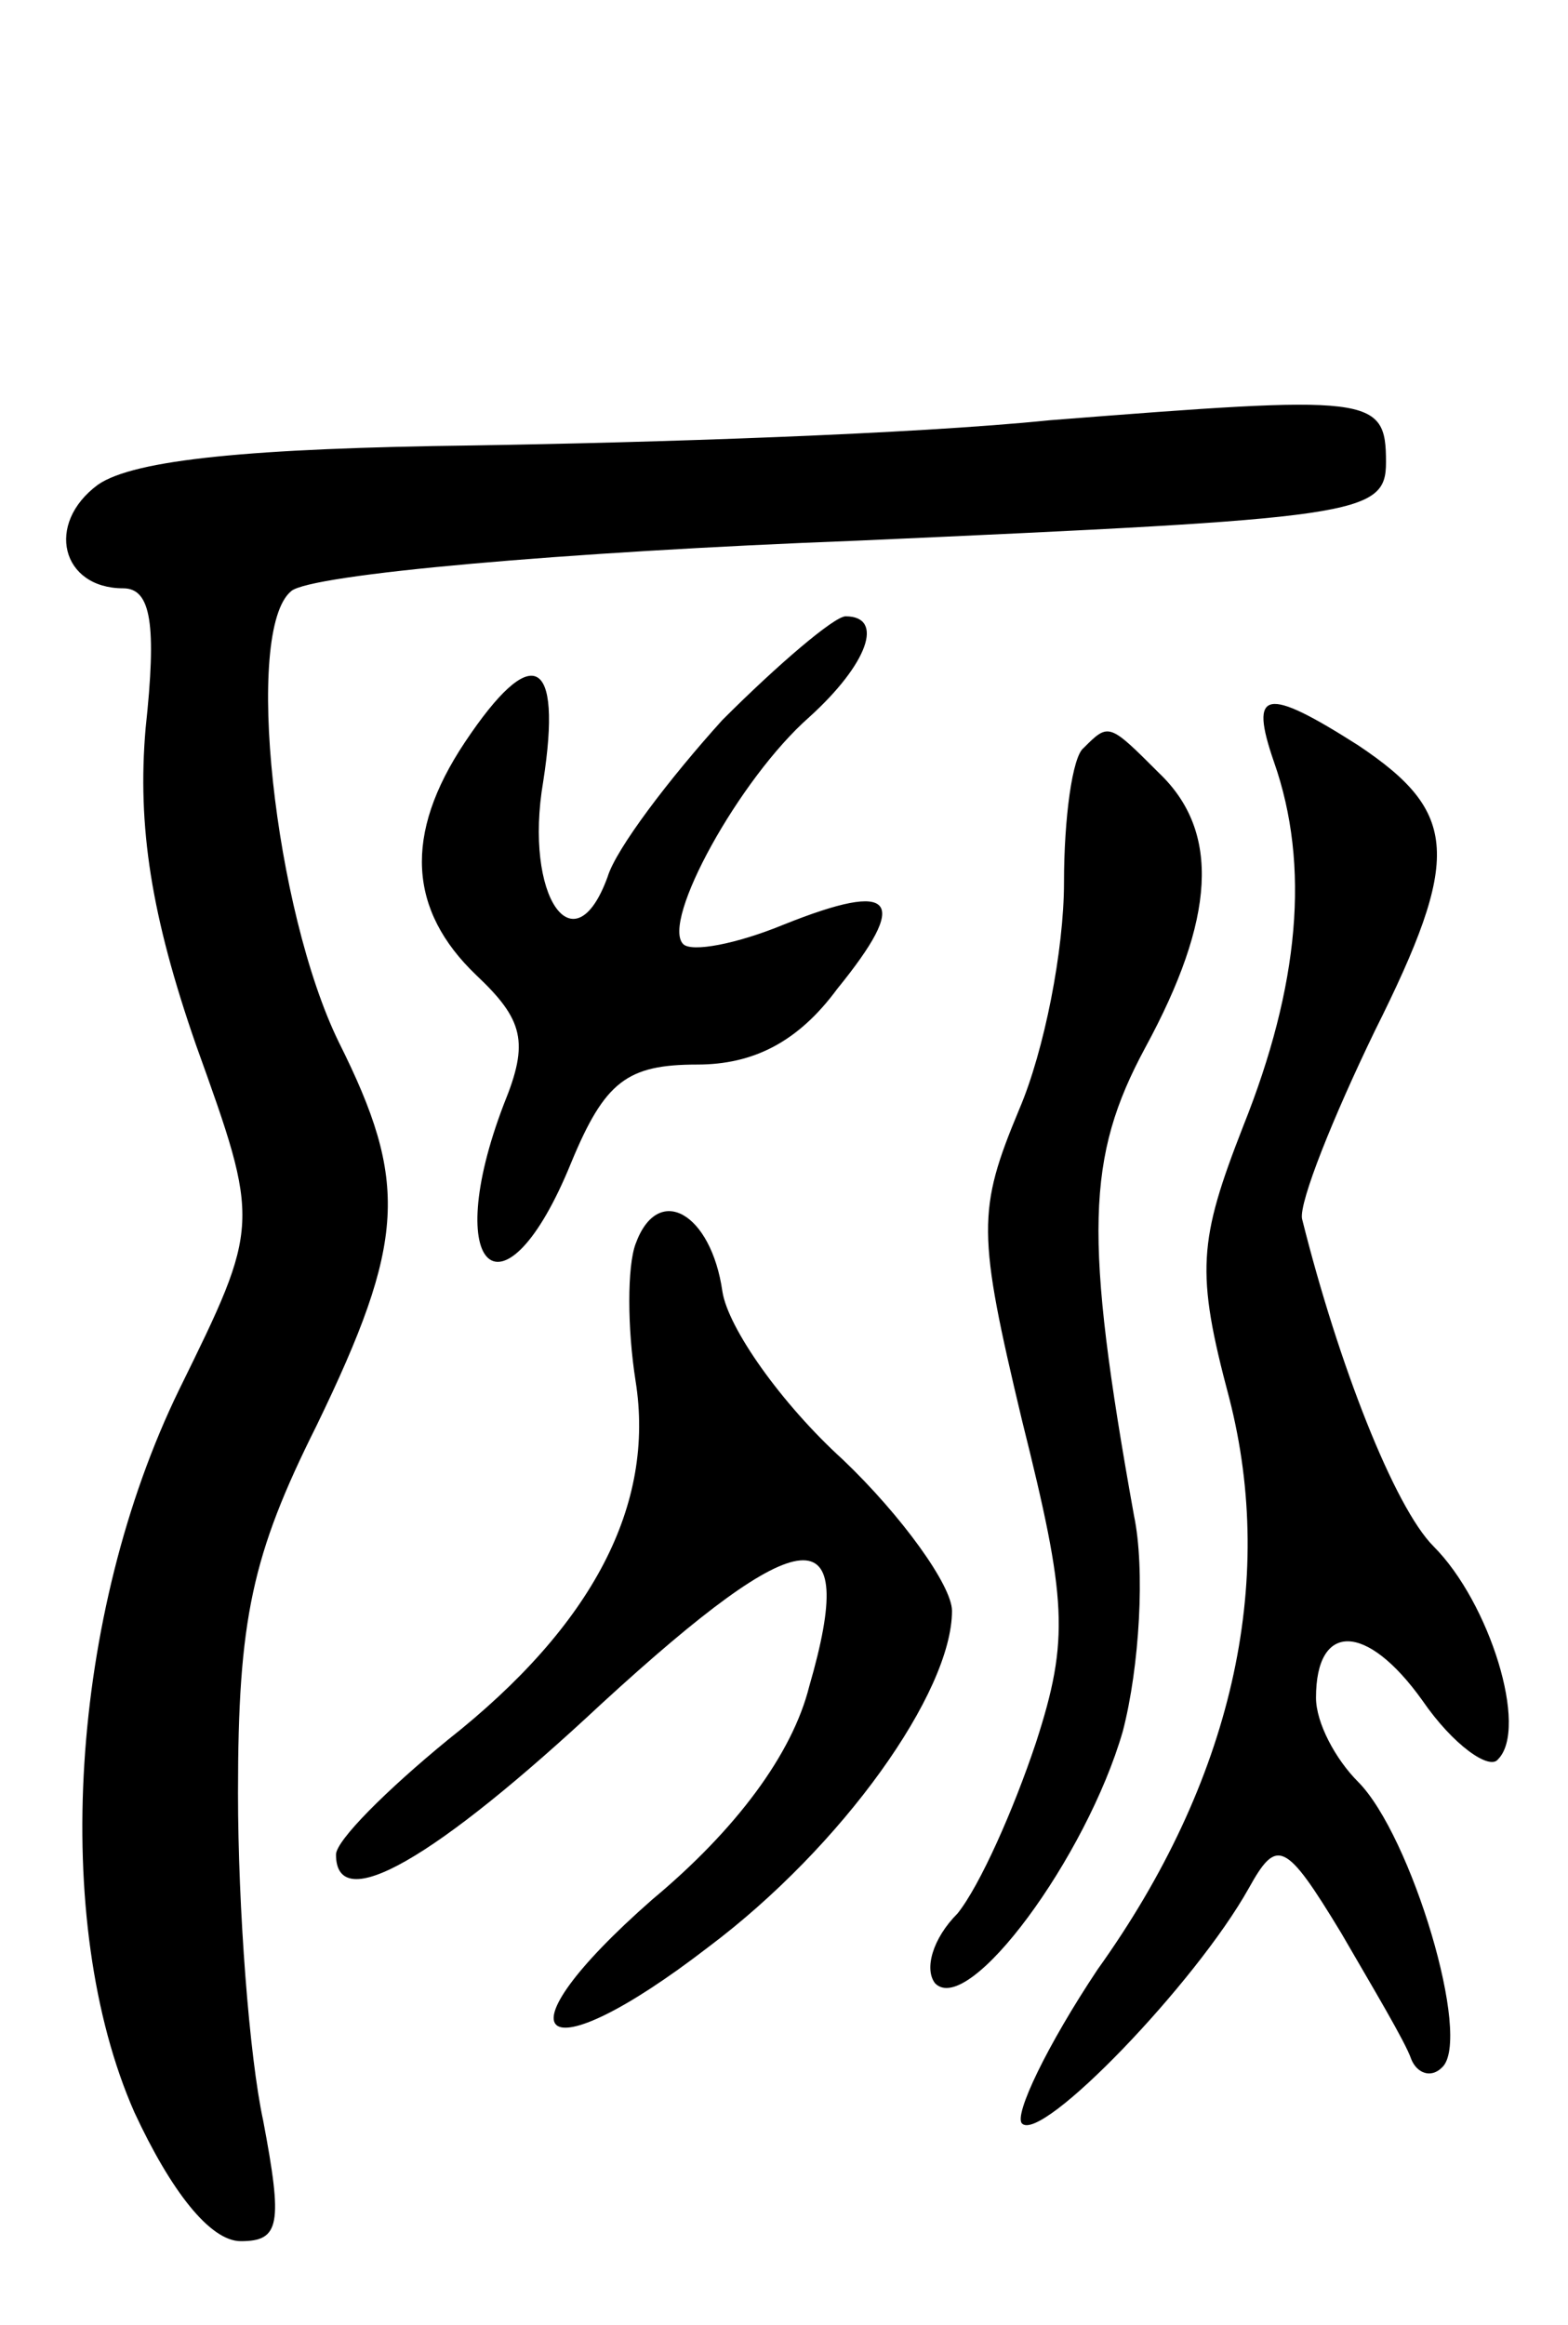 <svg version="1.0" xmlns="http://www.w3.org/2000/svg"
 width="56pt" height="83pt" viewBox="0 0 56 83"
 preserveAspectRatio="xMidYMid meet">
<g transform="translate(0,83) scale(0.1,-0.1)"
fill="#000000" stroke="none">
<path d="M375 680 c-49 -5 -142 -8 -206 -9 -79 -1 -121 -5 -134 -14 -19 -14
-13 -37 9 -37 10 0 12 -13 8 -50 -3 -35 2 -67 18 -113 23 -64 23 -64 -6 -123
-39 -80 -46 -190 -16 -258 13 -28 27 -46 38 -46 14 0 15 6 8 43 -5 23 -9 76
-9 117 0 62 5 85 28 131 32 66 33 87 8 137 -23 47 -34 147 -17 161 7 6 97 14
202 18 179 8 189 9 189 28 0 24 -5 24 -120 15z"/>
<path d="M258 573 c-19 -21 -38 -46 -41 -56 -12 -33 -30 -7 -23 34 7 45 -4 50
-28 14 -22 -33 -20 -60 4 -83 17 -16 19 -24 10 -46 -23 -60 0 -80 24 -21 12
29 20 35 45 35 20 0 36 8 50 27 26 32 21 39 -19 23 -17 -7 -33 -10 -36 -7 -8
8 20 59 45 81 21 19 27 36 13 36 -4 0 -24 -17 -44 -37z"/>
<path d="M455 558 c13 -37 9 -80 -11 -130 -16 -41 -17 -52 -5 -97 17 -66 1
-137 -47 -204 -18 -27 -30 -52 -27 -55 7 -7 62 50 81 84 10 18 13 17 33 -16
11 -19 23 -39 25 -45 2 -5 7 -7 11 -3 11 10 -11 83 -30 102 -8 8 -15 21 -15
30 0 27 18 27 38 -1 11 -16 24 -25 27 -21 11 11 -3 56 -23 76 -14 14 -34 65
-47 117 -1 6 11 36 26 67 31 62 30 78 -6 102 -33 21 -39 20 -30 -6z"/>
<path d="M387 563 c-4 -3 -7 -25 -7 -48 0 -24 -7 -60 -16 -81 -15 -36 -15 -44
1 -111 16 -64 17 -78 5 -115 -8 -24 -20 -51 -28 -61 -9 -9 -12 -20 -8 -25 12
-12 54 45 67 90 6 23 8 58 4 77 -18 100 -17 128 4 167 25 46 27 77 5 98 -18
18 -18 18 -27 9z"/>
<path d="M227 386 c-3 -8 -3 -30 0 -49 7 -44 -15 -87 -67 -128 -22 -18 -40
-36 -40 -41 0 -22 35 -2 95 54 72 66 92 68 74 6 -6 -24 -26 -51 -56 -76 -57
-50 -41 -64 20 -17 48 36 87 91 87 120 0 9 -18 34 -39 54 -22 20 -41 47 -43
60 -4 28 -23 39 -31 17z"/>
</g>
</svg>
